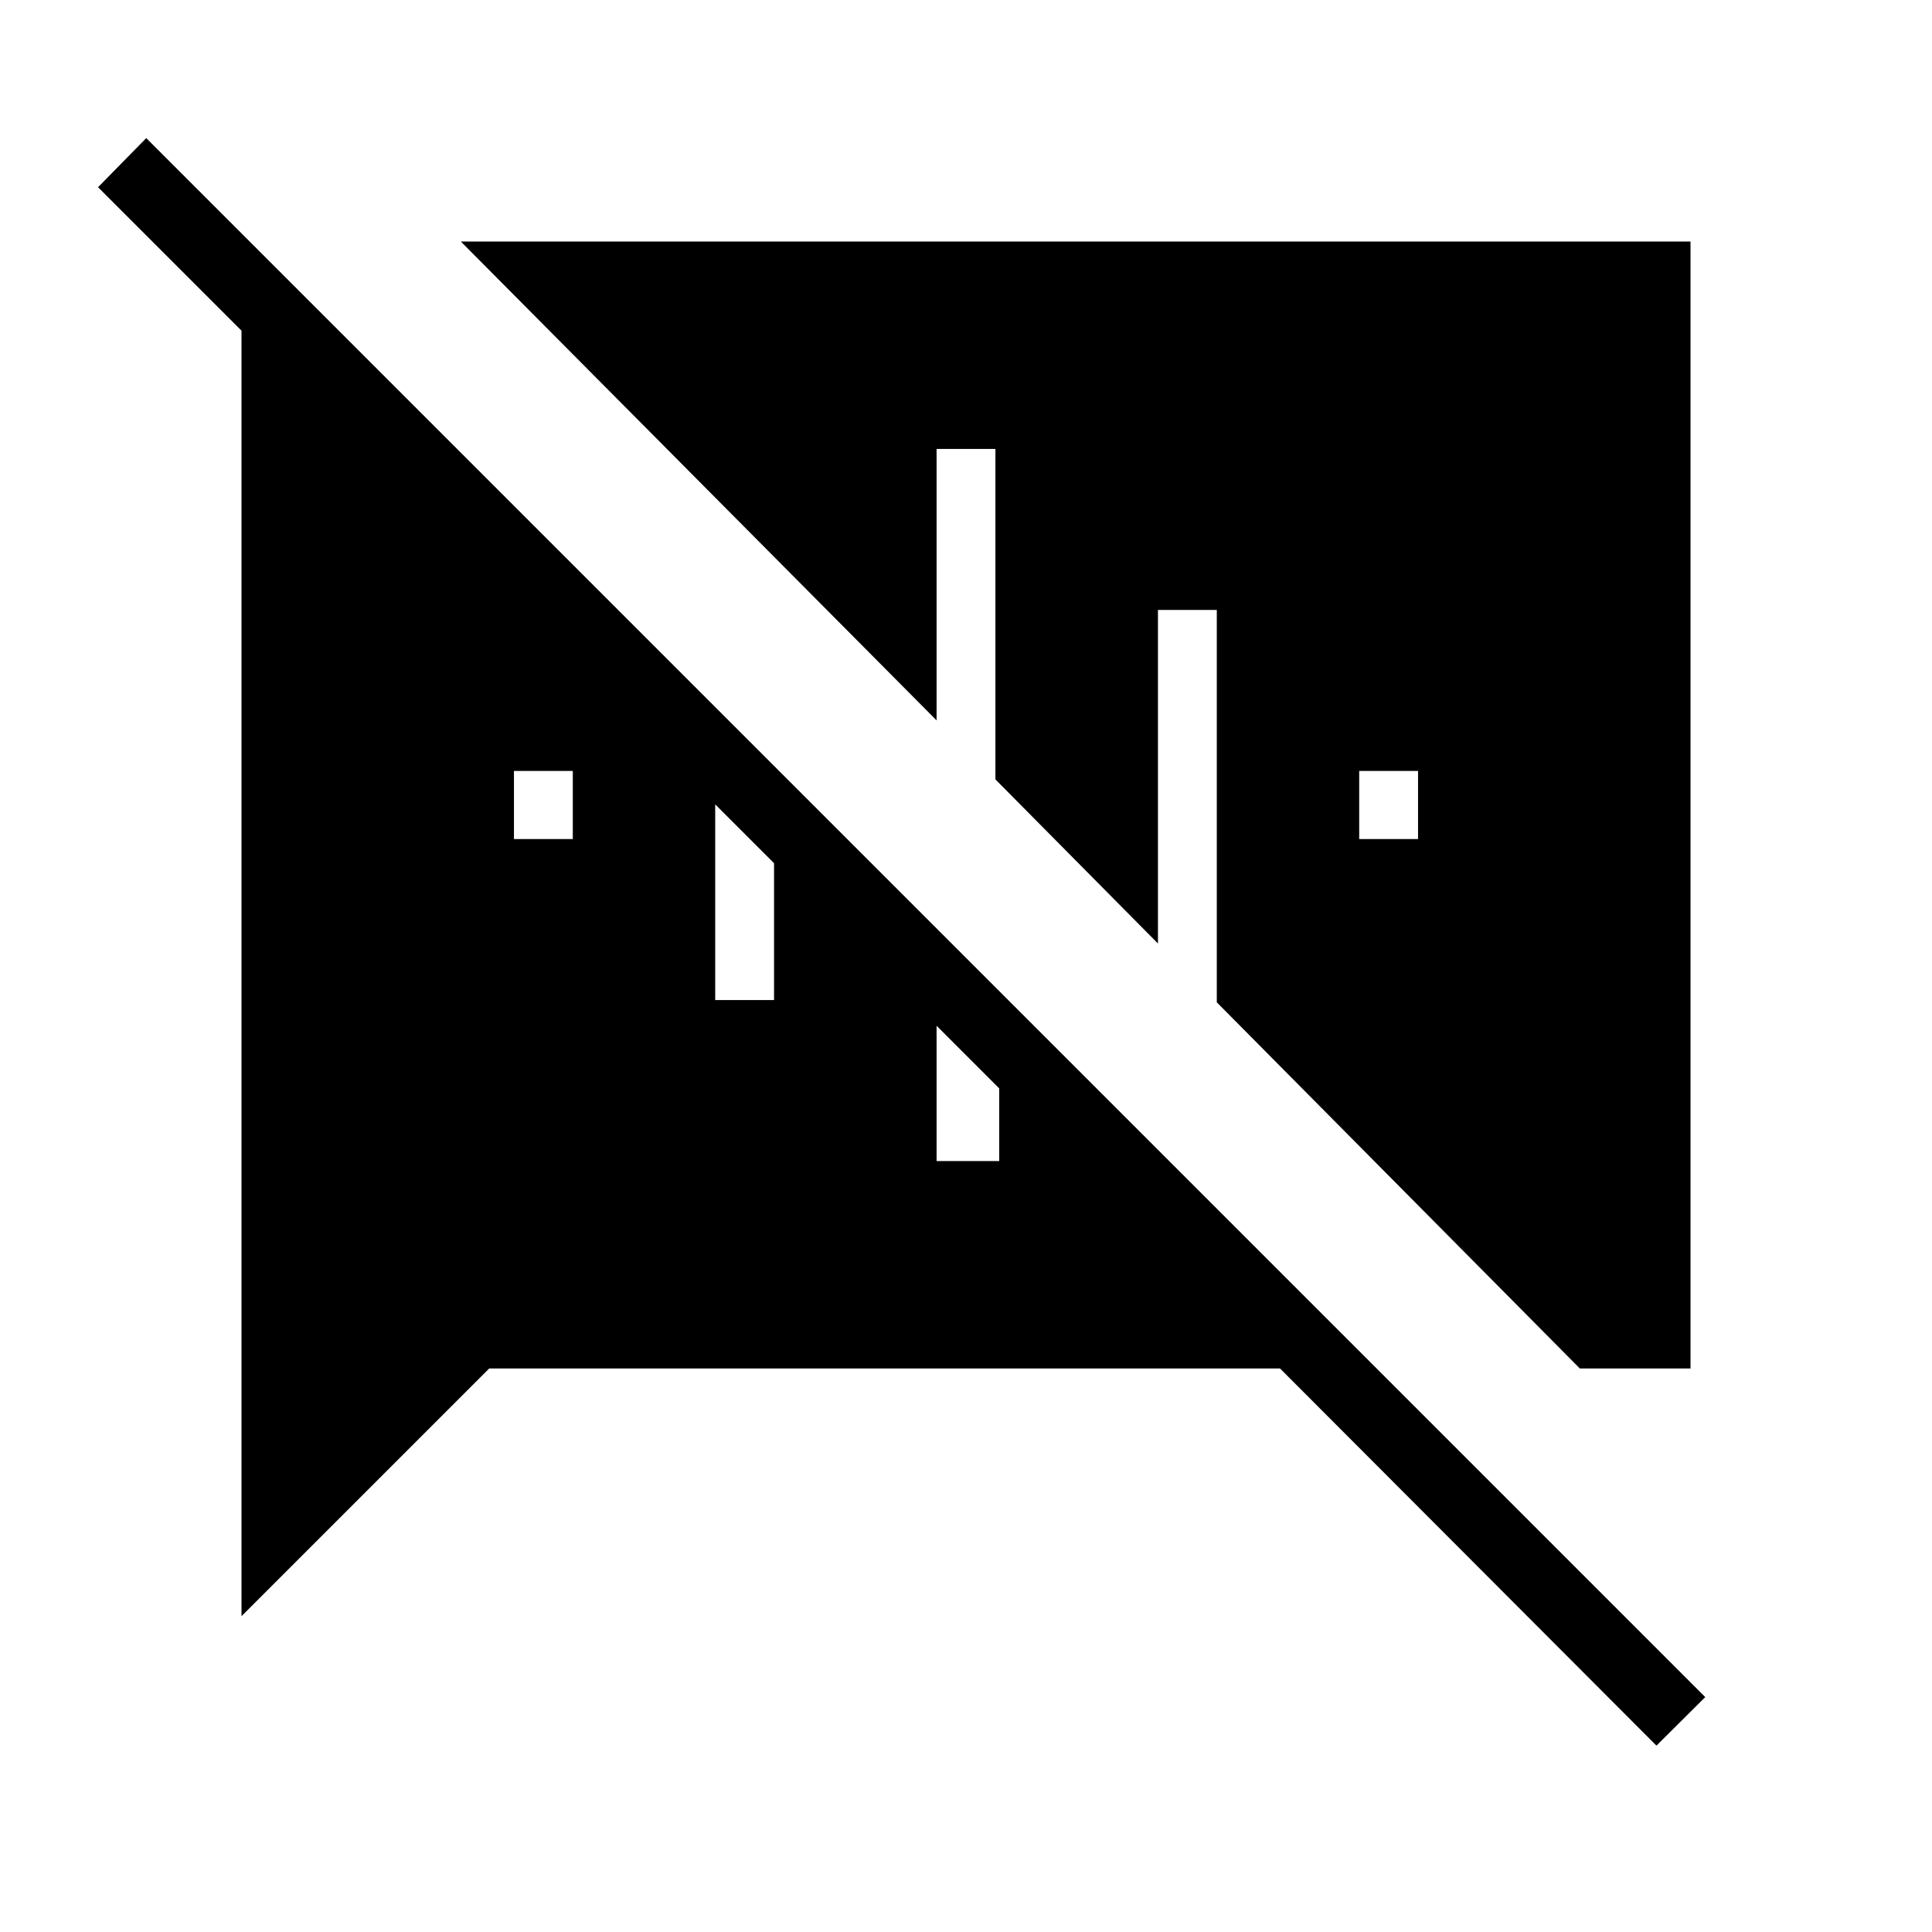 <svg xmlns="http://www.w3.org/2000/svg" height="40" viewBox="0 -960 960 960" width="40"><path d="M675.38-543.08h29.24v-33.84h-29.24v33.84Zm-100-113.84v165.74l-80.76-81.54v-164.2h-29.24v134.87L228.97-840H840v560h-54.97L604.62-461.95v-194.97h-29.24Zm247.7 564.31L636.05-280H243.08L120-156.92v-638.77l-71.28-71.28 23.95-24.41 774.66 774.66-24.25 24.11ZM496.51-419.18l-31.13-31.13v67.23h31.13v-36.1Zm-141.13-43.9h29.24v-68l-29.24-29.23v97.23Zm-100-80h29.24v-38.05l4.2 4.21h-33.44v33.84Z"/></svg>